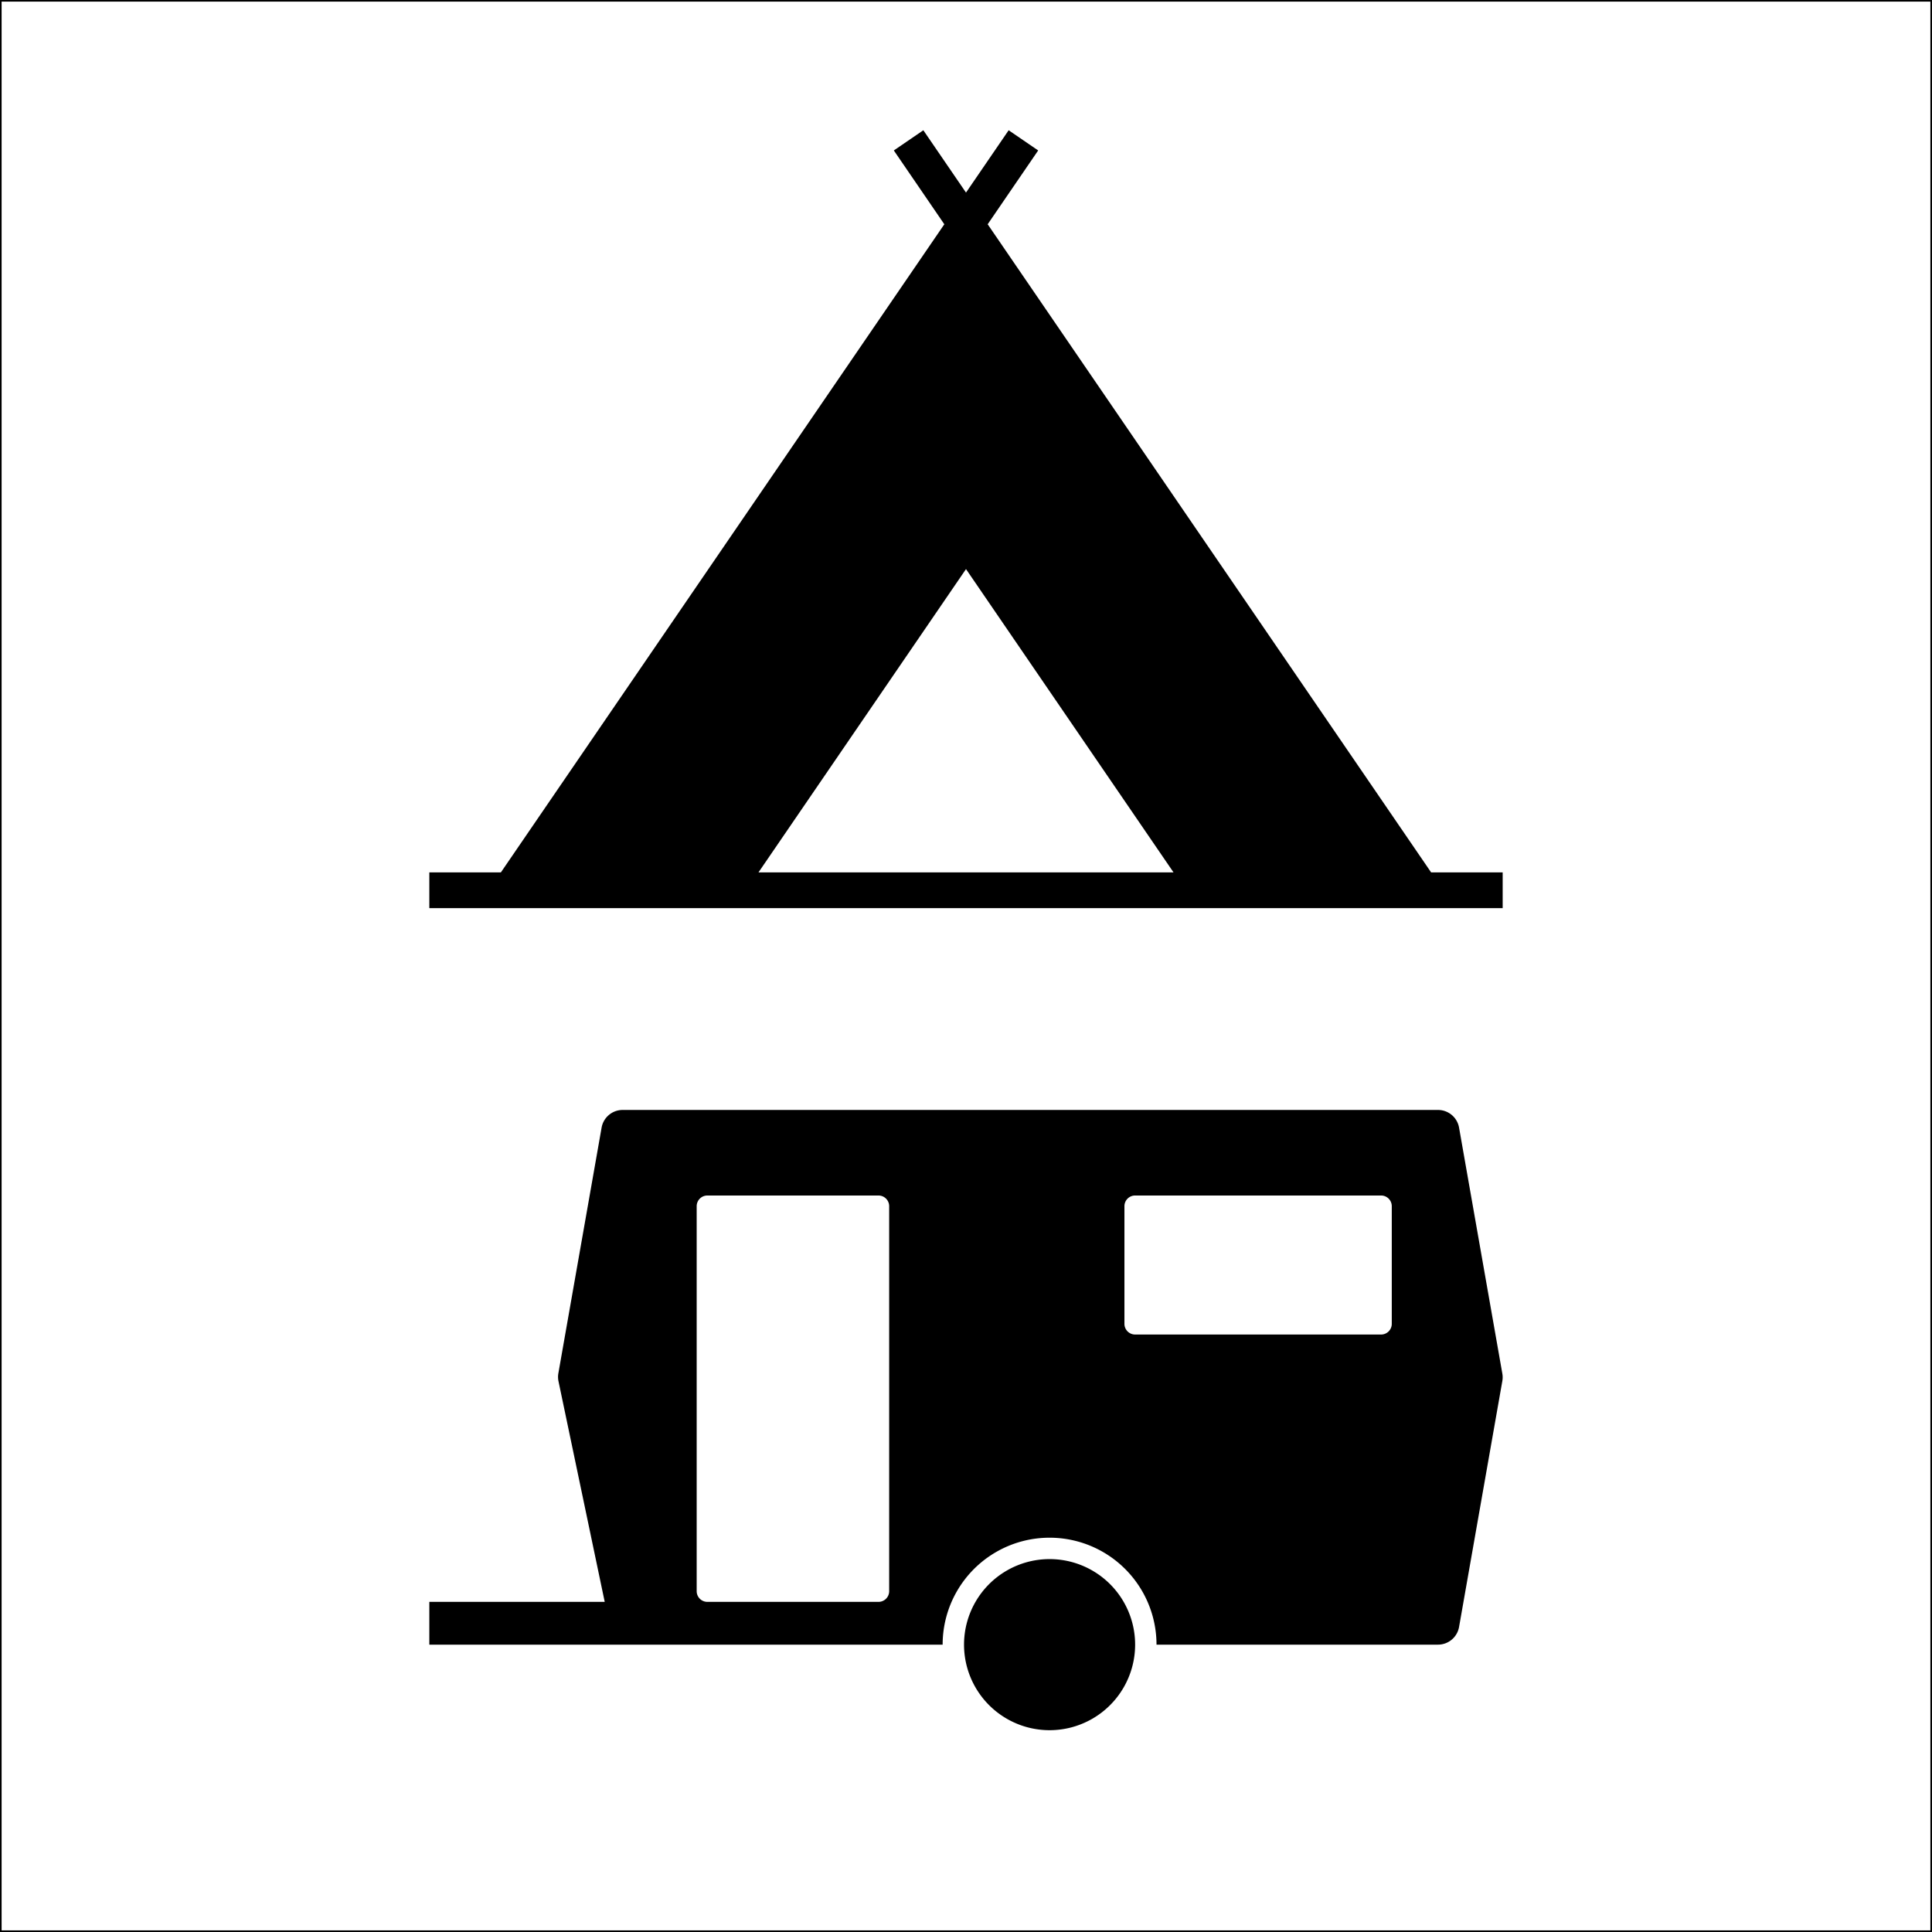 <?xml version="1.0" standalone="no"?>
<!DOCTYPE svg PUBLIC "-//W3C//DTD SVG 1.1//EN" "http://www.w3.org/Graphics/SVG/1.1/DTD/svg11.dtd">
<!--
   ***************************************************************************
   Bundesanstalt fuer Strassenwesen
   RWB-Symbol
   Bezeichnung:
   Zelt- und Wohnwagenplatz
   Eingefuehrt durch:
   Katalog der Verkehrszeichen - VzKat 1992 -
   Ausdehnung in cm:
         X_min     X_max     Y_min     Y_max
         0.00000  15.00000   0.00000  15.00000
-->
<svg width="150" height="150" version="1.1" xmlns="http://www.w3.org/2000/svg">
<rect width="100%" height="100%" fill="#808080" stroke="none"/>
<!--
   ***************************************************************************
      INHALT
-->
<path fill="white" fill-rule="evenodd" stroke="black" stroke-width="0.25" d="M0 150L0 0L150 0L150 150L0 150Z" />
<!--
      INHALT
       ZELT
-->
<path fill="black" fill-rule="evenodd" stroke="none" d="M75 70.508L33.333 70.508L33.333 67.731L38.889 67.731L73.317 17.412L69.396 11.681L71.688 10.113L75 14.953L78.312 10.113L80.604 11.681L76.683 17.412L111.111 67.731L116.667 67.731L116.667 70.508L75 70.508Z" />
<path fill="white" fill-rule="evenodd" stroke="none" d="M75 67.731L58.889 67.731L75 44.184L91.111 67.731L75 67.731Z" />
<!--
      WOHNWAGEN
       Umrandung Fahrzeug
-->
<path fill="black" fill-rule="evenodd" stroke="none" d="M33.333 127.69L73.186 127.69A8.303 8.303 0 0 1 85.64 120.499A8.303 8.303 0 0 1 89.791 127.69L111.645 127.69A1.661 1.661 0 0 0 113.281 126.317L116.641 107.221A1.661 1.661 0 0 0 116.641 106.645L113.281 87.549A1.661 1.661 0 0 0 111.645 86.176L48.343 86.176A1.661 1.661 0 0 0 46.708 87.549L43.352 106.618A1.661 1.661 0 0 0 43.362 107.246L46.95 124.369L33.333 124.369L33.333 127.69Z" />
<!--
      ** TUER  **
-->
<path fill="white" fill-rule="evenodd" stroke="none" d="M54.92 124.369A0.83 0.83 0 0 1 54.09 123.538L54.09 93.649A0.83 0.83 0 0 1 54.92 92.819L68.205 92.819A0.83 0.83 0 0 1 69.035 93.649L69.035 123.538A0.83 0.83 0 0 1 68.205 124.369L54.92 124.369Z" />
<!--
      ** FENSTER **
-->
<path fill="white" fill-rule="evenodd" stroke="none" d="M88.131 103.612A0.83 0.83 0 0 1 87.301 102.782L87.301 93.649A0.83 0.83 0 0 1 88.131 92.819L107.227 92.819A0.83 0.83 0 0 1 108.057 93.649L108.057 102.782A0.83 0.83 0 0 1 107.227 103.612L88.131 103.612Z" />
<!--
      ** RAD **
-->
<path fill="black" fill-rule="evenodd" stroke="none" d="M88.131 127.69A6.642 6.642 0 0 0 78.168 121.938A6.642 6.642 0 0 0 78.168 133.442A6.642 6.642 0 0 0 88.131 127.69Z" />
</svg>
